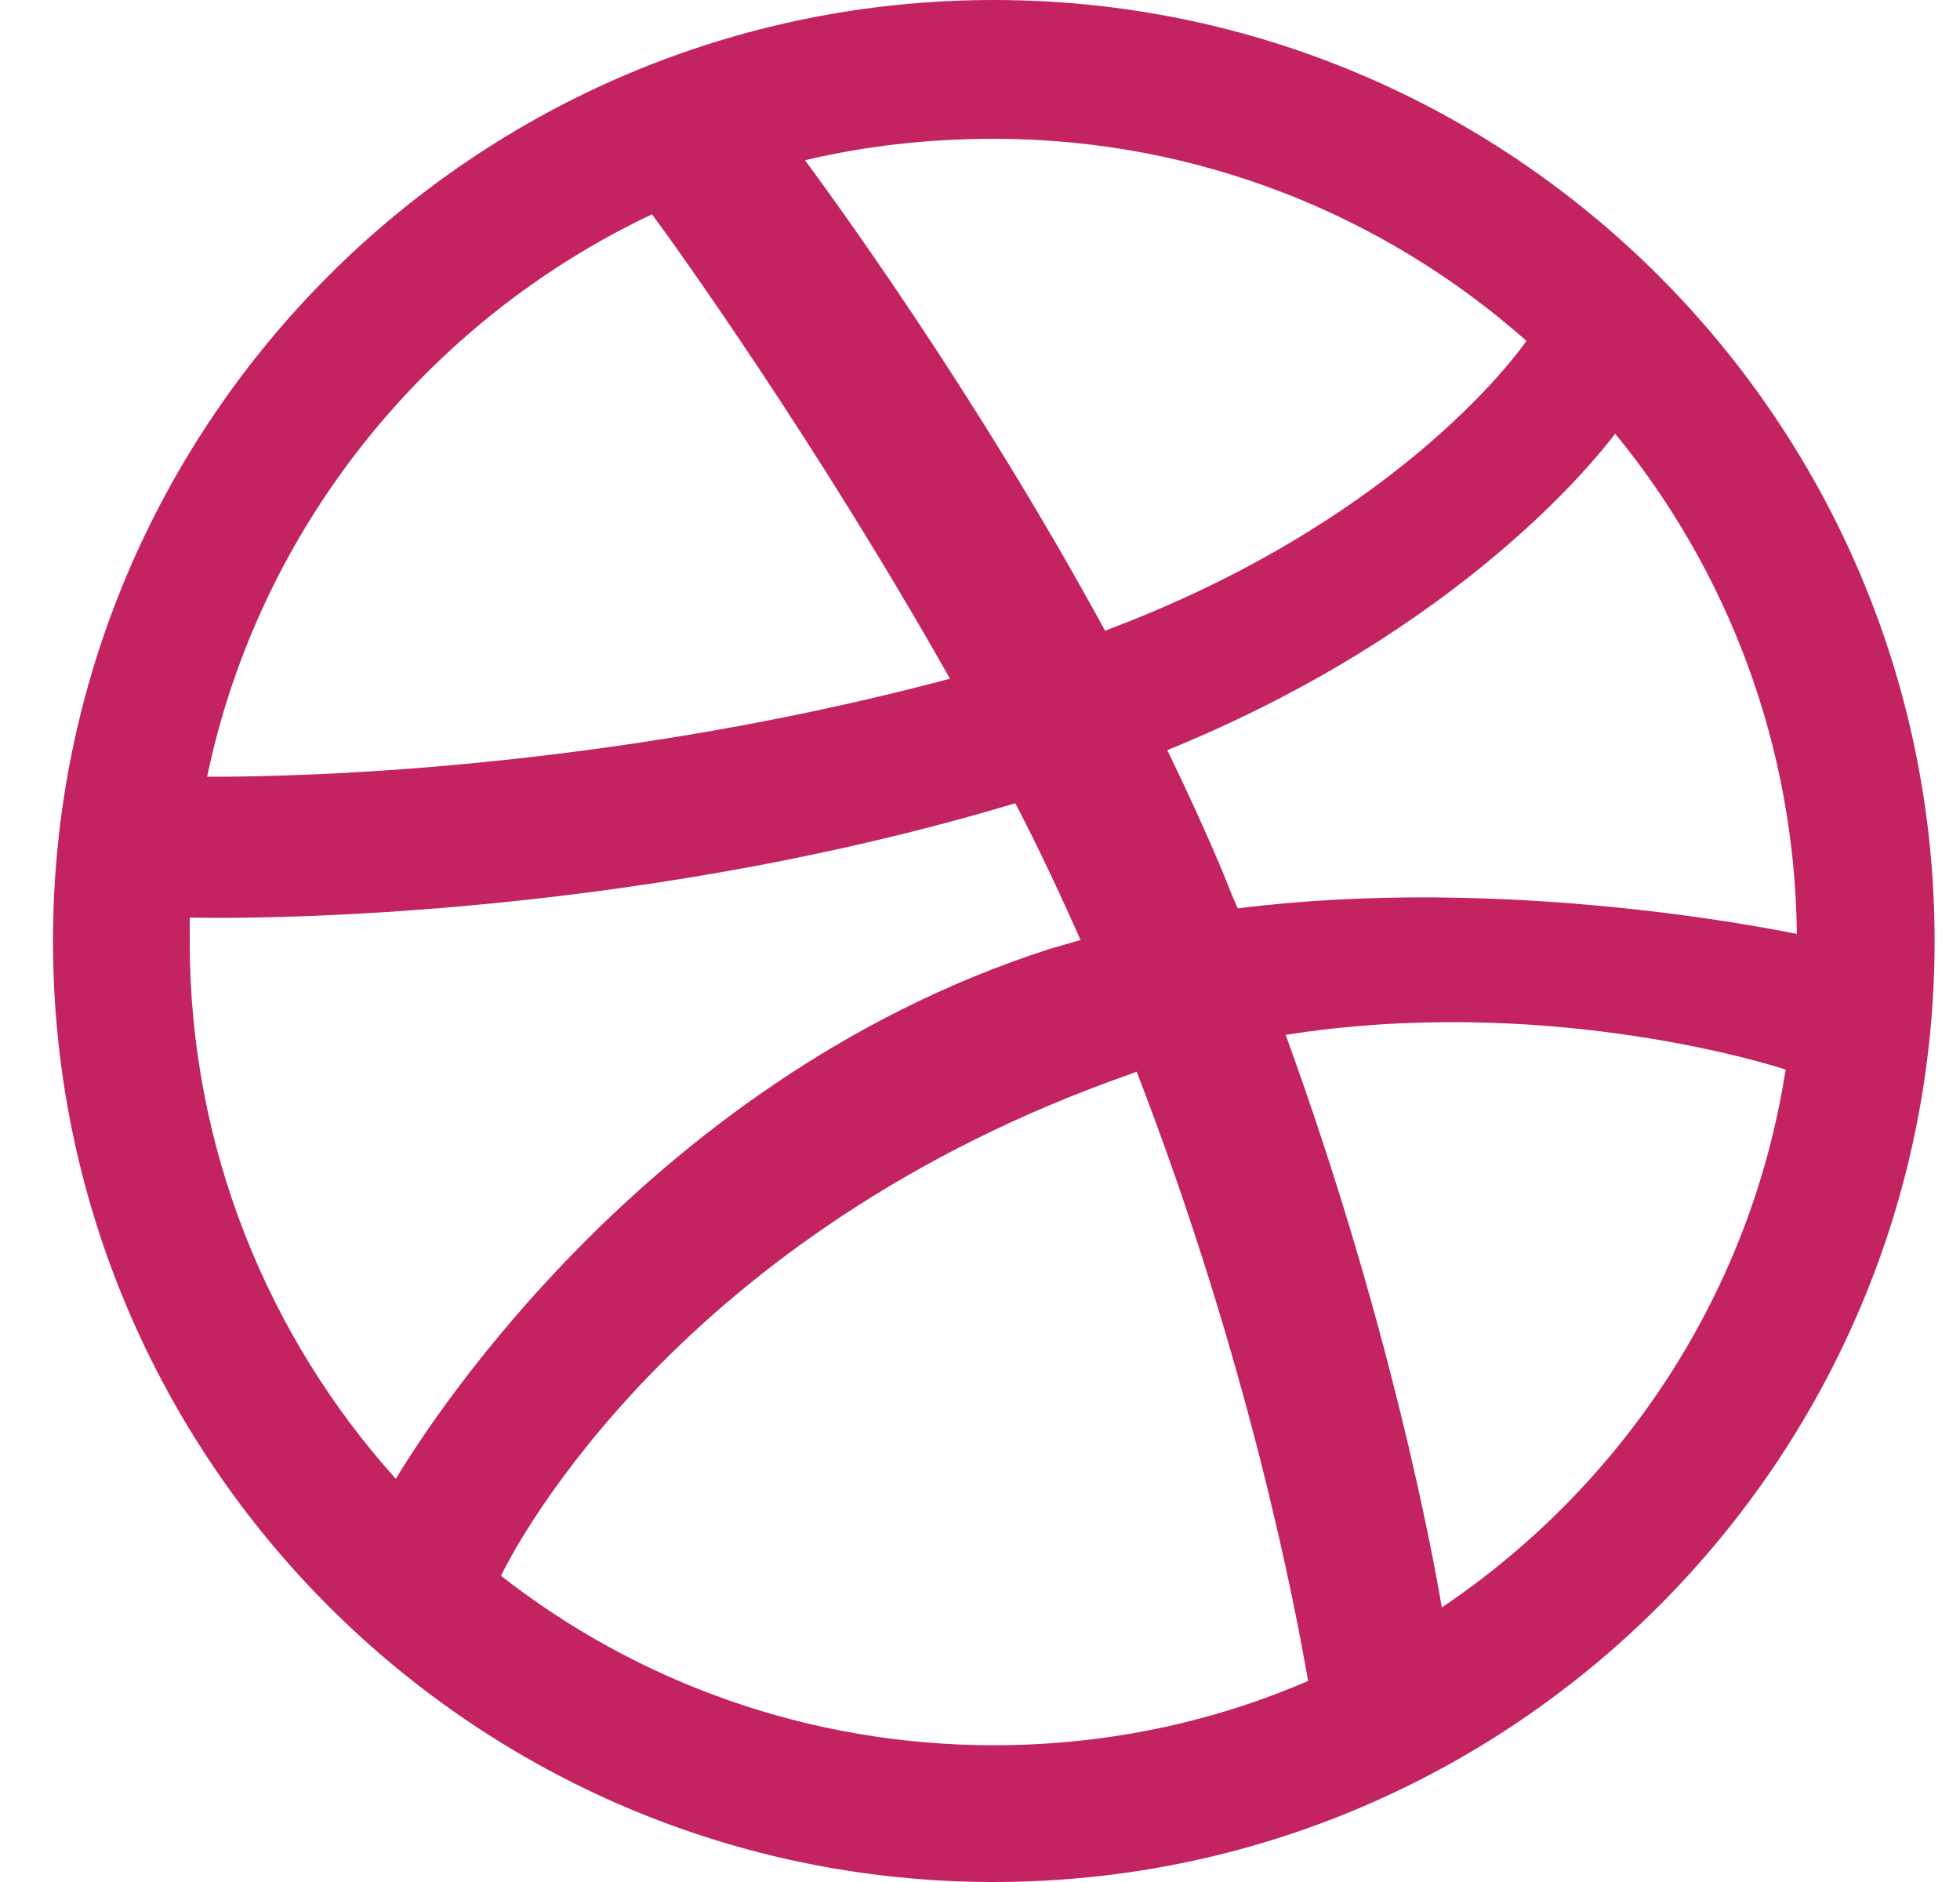 <svg width="25" height="24" viewBox="0 0 25 24" fill="none" xmlns="http://www.w3.org/2000/svg">
<path fill-rule="evenodd" clip-rule="evenodd" d="M12.676 0C6.052 0 0.676 5.375 0.676 12C0.676 18.625 6.052 24 12.676 24C19.288 24 24.676 18.625 24.676 12C24.676 5.375 19.288 0 12.676 0ZM20.602 5.531C22.034 7.275 22.893 9.501 22.919 11.909C22.581 11.844 19.197 11.154 15.787 11.584C15.709 11.414 15.644 11.232 15.566 11.05C15.357 10.555 15.123 10.048 14.889 9.566C18.663 8.03 20.381 5.818 20.602 5.531ZM12.676 1.77C15.279 1.77 17.661 2.746 19.47 4.347C19.288 4.607 17.739 6.677 14.095 8.043C12.416 4.959 10.555 2.434 10.268 2.043C11.036 1.861 11.843 1.77 12.676 1.77ZM8.316 2.733C8.59 3.098 10.412 5.636 12.117 8.655C7.327 9.931 3.097 9.905 2.642 9.905C3.305 6.729 5.453 4.087 8.316 2.733ZM2.42 12.013C2.42 11.909 2.42 11.805 2.42 11.701C2.863 11.714 7.835 11.779 12.95 10.243C13.249 10.816 13.522 11.401 13.783 11.987C13.652 12.026 13.509 12.065 13.379 12.104C8.095 13.809 5.284 18.468 5.049 18.859C3.422 17.05 2.42 14.642 2.42 12.013ZM12.676 22.256C10.307 22.256 8.121 21.449 6.39 20.095C6.572 19.718 8.655 15.709 14.433 13.692C14.459 13.679 14.472 13.679 14.498 13.666C15.943 17.401 16.529 20.538 16.685 21.436C15.448 21.97 14.095 22.256 12.676 22.256ZM18.39 20.499C18.286 19.874 17.739 16.881 16.399 13.197C19.613 12.69 22.425 13.523 22.776 13.64C22.334 16.49 20.694 18.95 18.39 20.499Z" fill="#C32361"/>
</svg>
